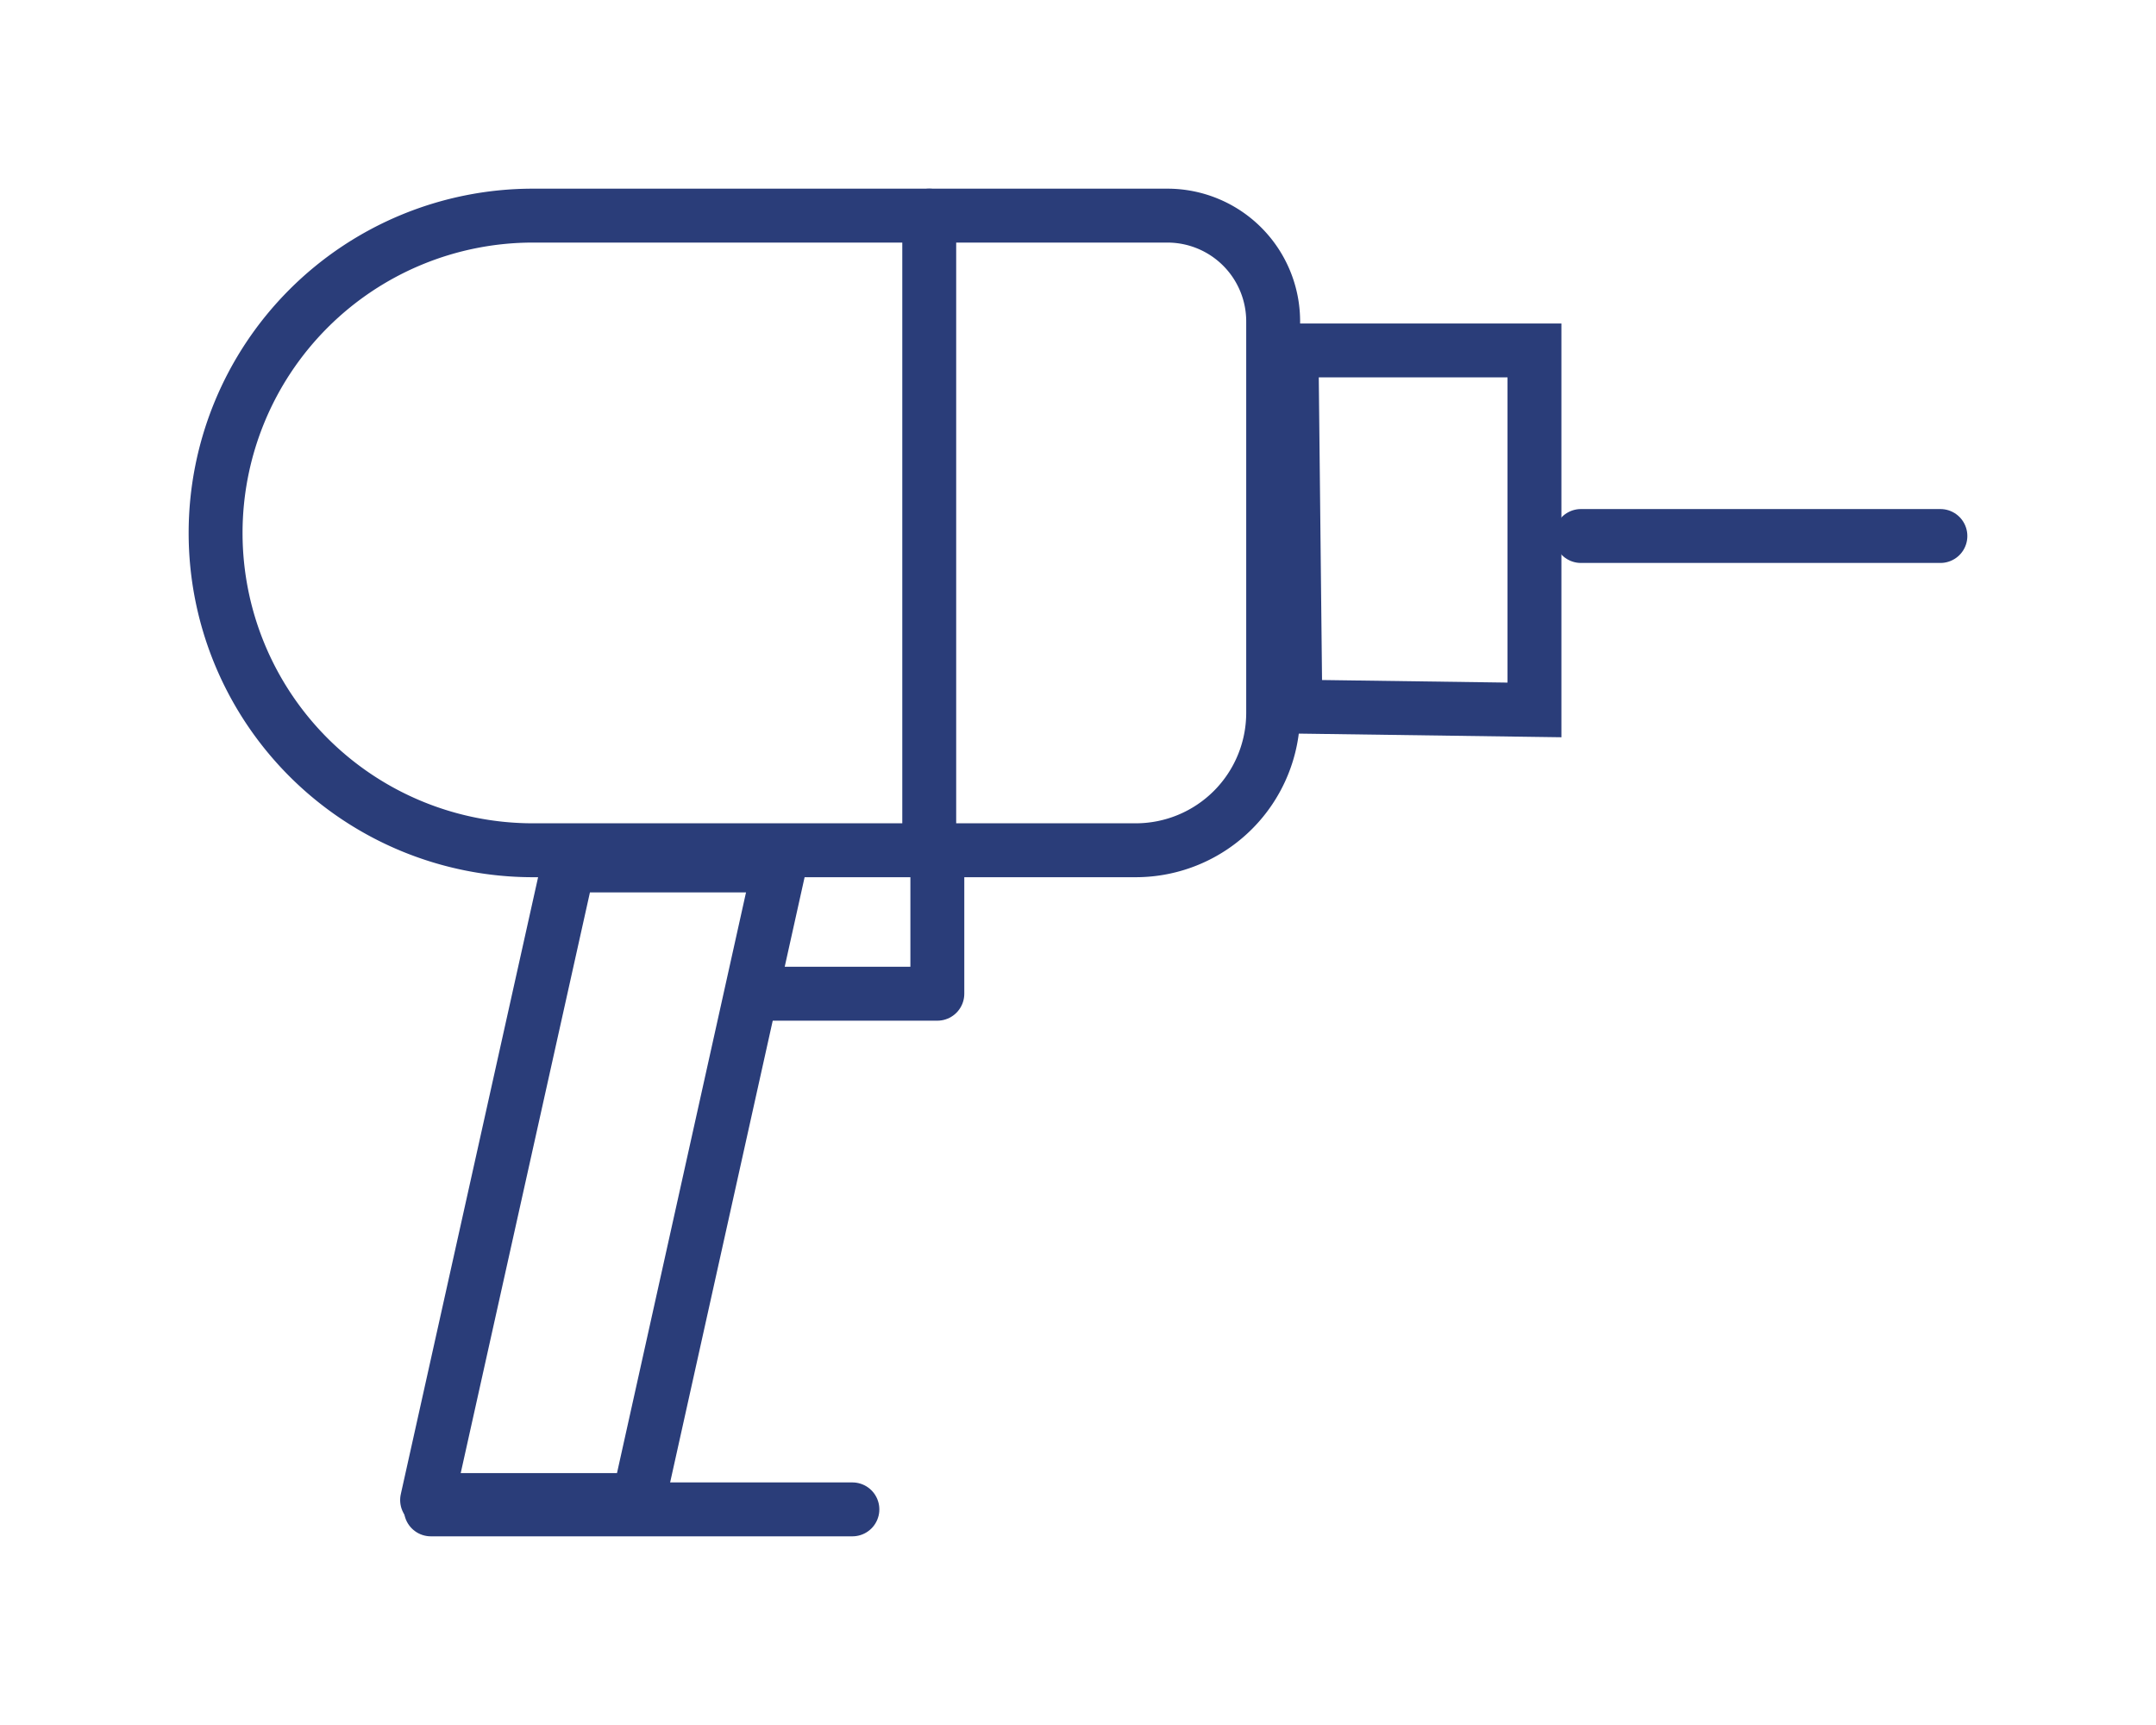 <svg xmlns="http://www.w3.org/2000/svg" width="50" height="40" viewBox="0 0 50 40" ><defs><style>.a,.b,.c,.d{fill:none;}.b,.c,.d{stroke:#2a3d79;stroke-width:1.25px;}.b,.c{stroke-linecap:round;}.b,.d{stroke-linejoin:round;}</style></defs><rect class="a" width="50" height="40"/><g transform="translate(-273 -1363)"><g transform="translate(12 0.536)"><path class="b" d="M753.5,539.858a7.358,7.358,0,0,0,7.358,7.357h13.981a3.187,3.187,0,0,0,3.187-3.19v-9.073a2.452,2.452,0,0,0-2.452-2.453H760.858A7.359,7.359,0,0,0,753.5,539.858Z" transform="translate(-487.5 834.965)"/><path class="c" d="M.546,0H6.18V8.336L.635,8.259Z" transform="translate(290.406 1370.59)"/><line class="b" x1="8.336" transform="translate(297.664 1374.893)"/><path class="d" d="M762.452,541.5v3.27H758.5" transform="translate(-479.714 840.737)"/><line class="b" y2="14.588" transform="translate(282.55 1367.464)"/><path class="c" d="M9.776,0H0" transform="translate(270.992 1397.464)"/><path class="b" d="M760.5,556.215h4.905l3.27-14.715h-4.9Z" transform="translate(-489.595 841.033)"/></g></g></svg>